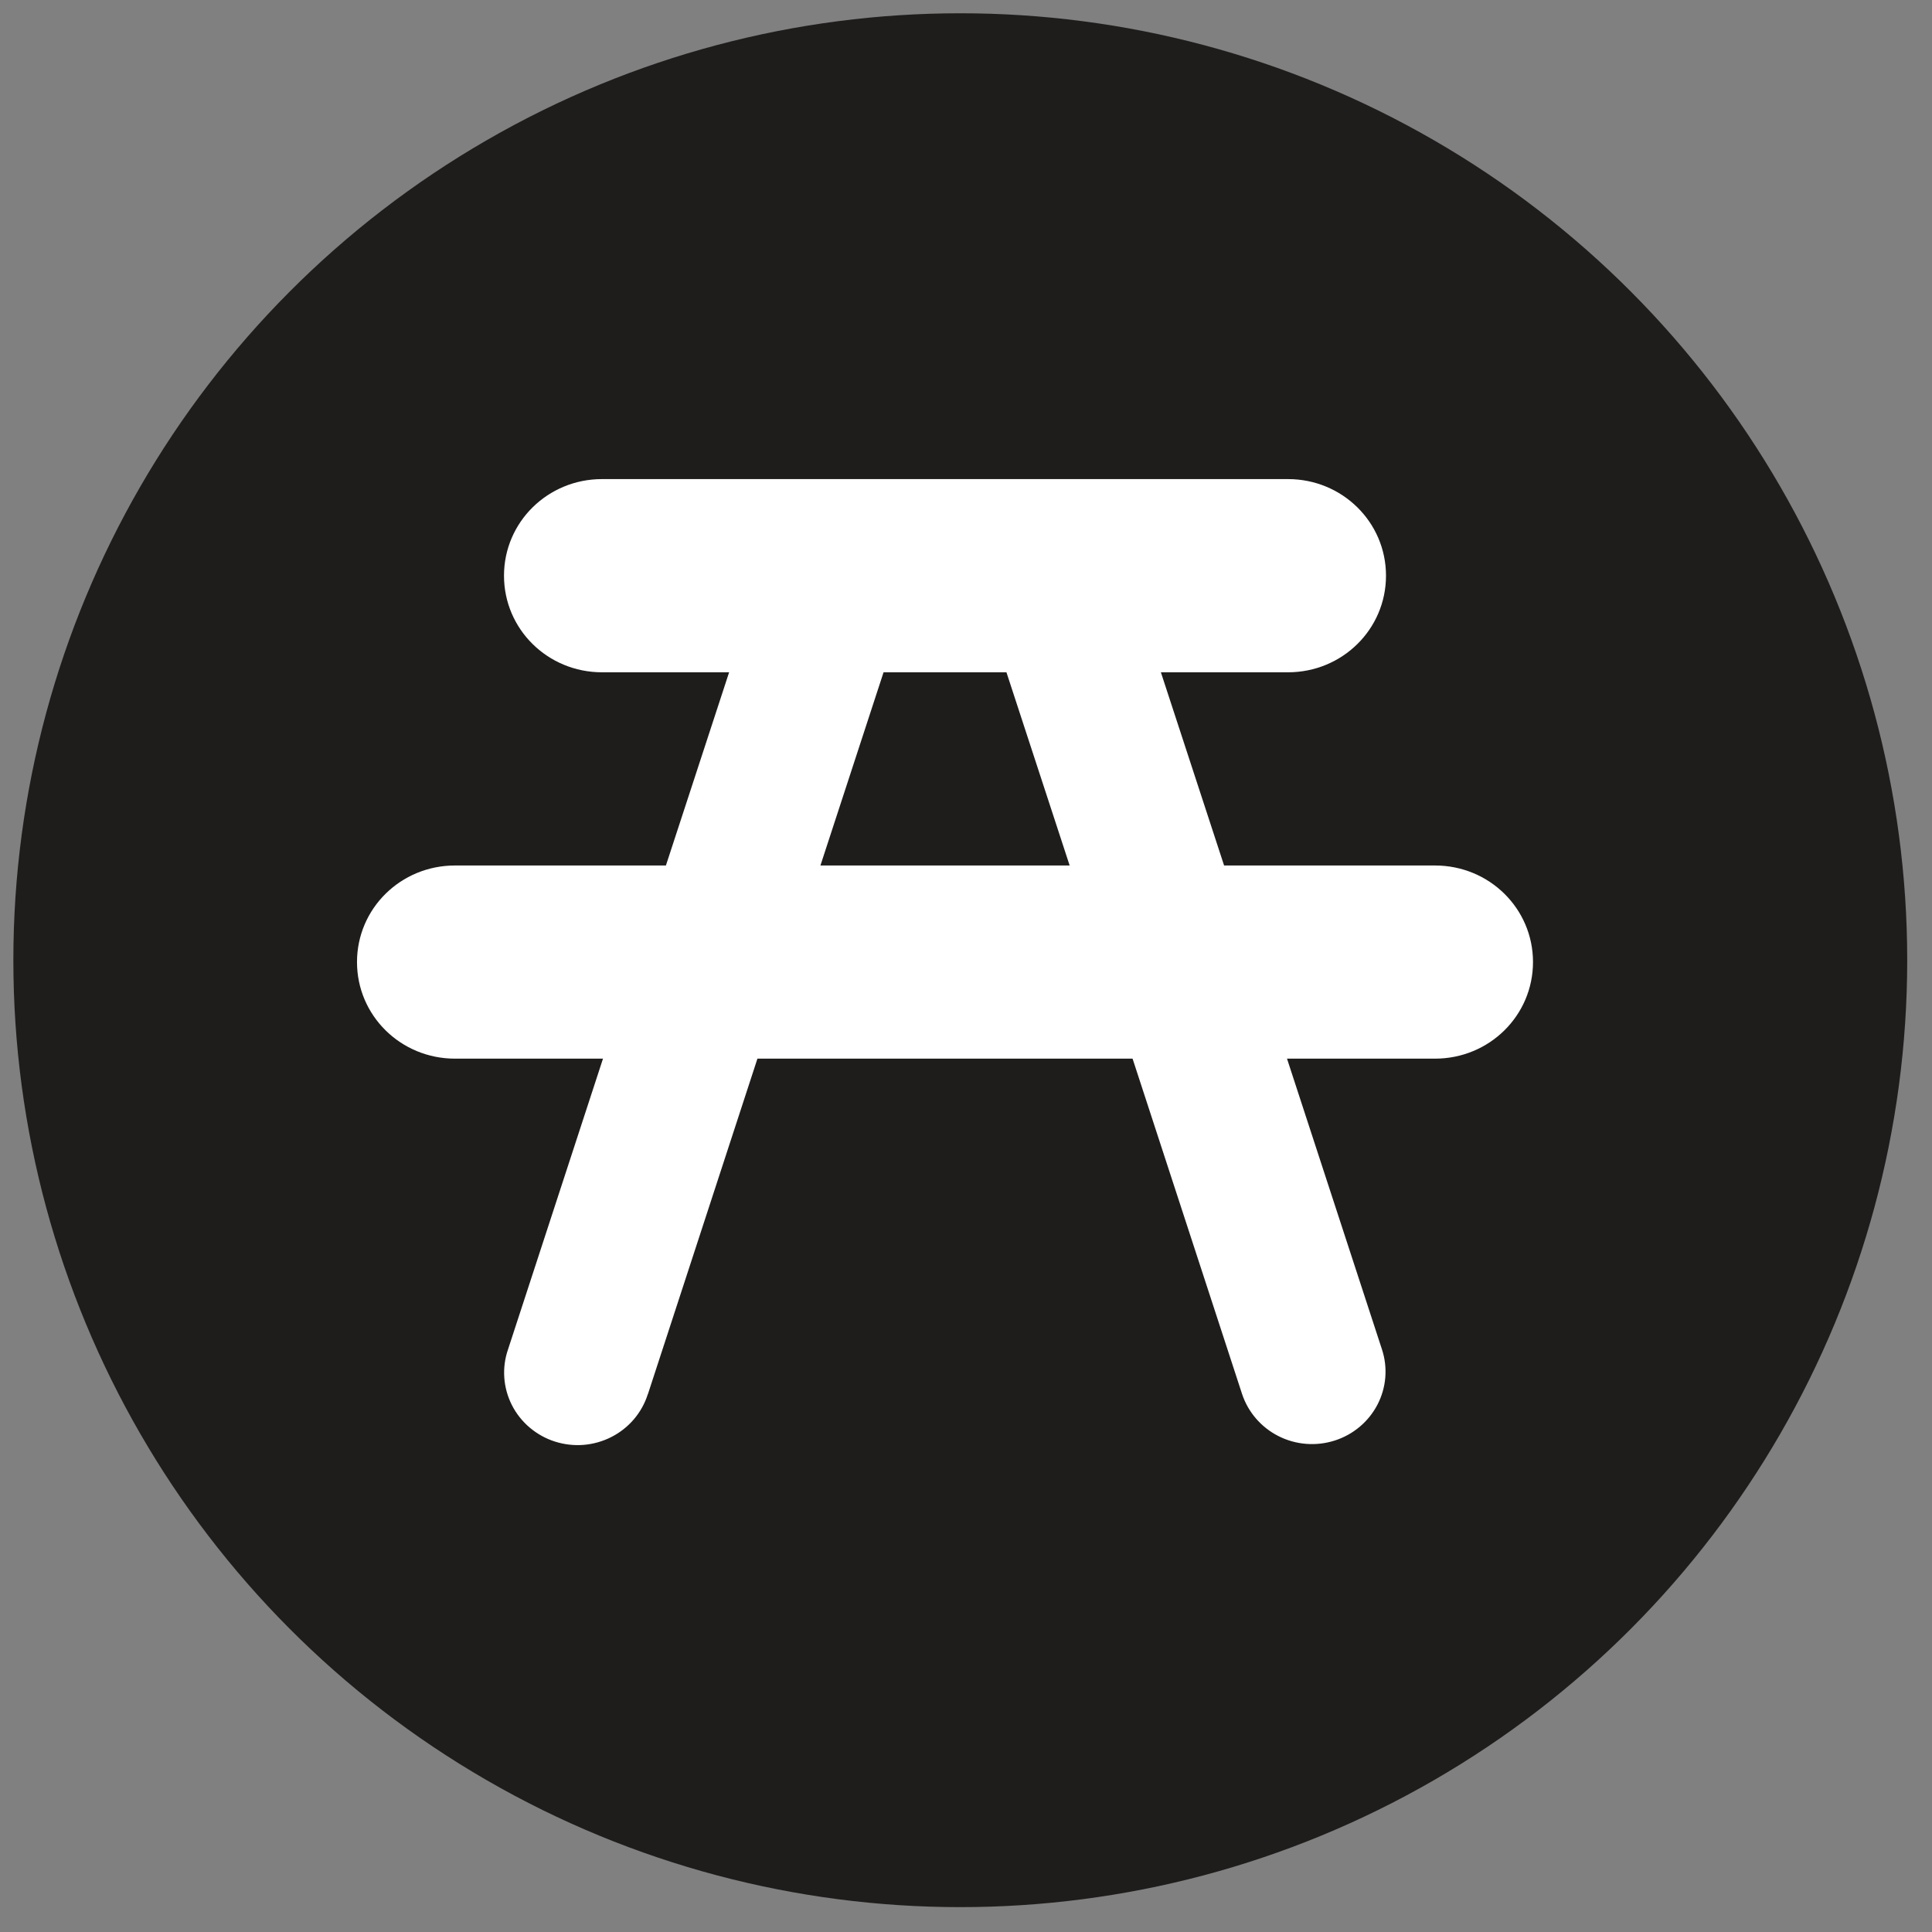<svg width="46" height="46" viewBox="0 0 46 46" fill="none" xmlns="http://www.w3.org/2000/svg">
<rect x="0" y="0" width="46" height="46" fill="#808080" stroke="none"/>
<circle cx="22.864" cy="22.862" r="22.546" fill="#1F1D1C"/>
<path d="M14.333 11.407C13.041 11.407 12 12.433 12 13.707C12 14.981 13.041 16.007 14.333 16.007H17.36L15.855 20.607H10.833C9.541 20.607 8.5 21.632 8.5 22.906C8.5 24.18 9.541 25.206 10.833 25.206H14.357L12.096 32.129C12.021 32.345 11.991 32.573 12.007 32.801C12.023 33.029 12.085 33.251 12.188 33.455C12.292 33.659 12.436 33.841 12.611 33.989C12.787 34.138 12.99 34.252 13.21 34.322C13.431 34.393 13.663 34.42 13.894 34.402C14.124 34.383 14.349 34.32 14.555 34.215C14.761 34.111 14.943 33.967 15.092 33.793C15.241 33.618 15.354 33.416 15.423 33.198L15.428 33.189L18.034 25.206H26.966L29.572 33.187C29.715 33.622 30.027 33.984 30.44 34.193C30.853 34.402 31.333 34.44 31.775 34.3C32.217 34.16 32.584 33.852 32.796 33.445C33.008 33.038 33.047 32.564 32.904 32.129L30.643 25.206H34.167C35.459 25.206 36.5 24.18 36.5 22.906C36.5 21.632 35.459 20.607 34.167 20.607H29.145L27.64 16.007H30.667C31.959 16.007 33 14.981 33 13.707C33 12.433 31.959 11.407 30.667 11.407H14.333ZM21.037 16.007H23.963L25.468 20.607H19.534L21.037 16.007Z" fill="white"/>
</svg>
